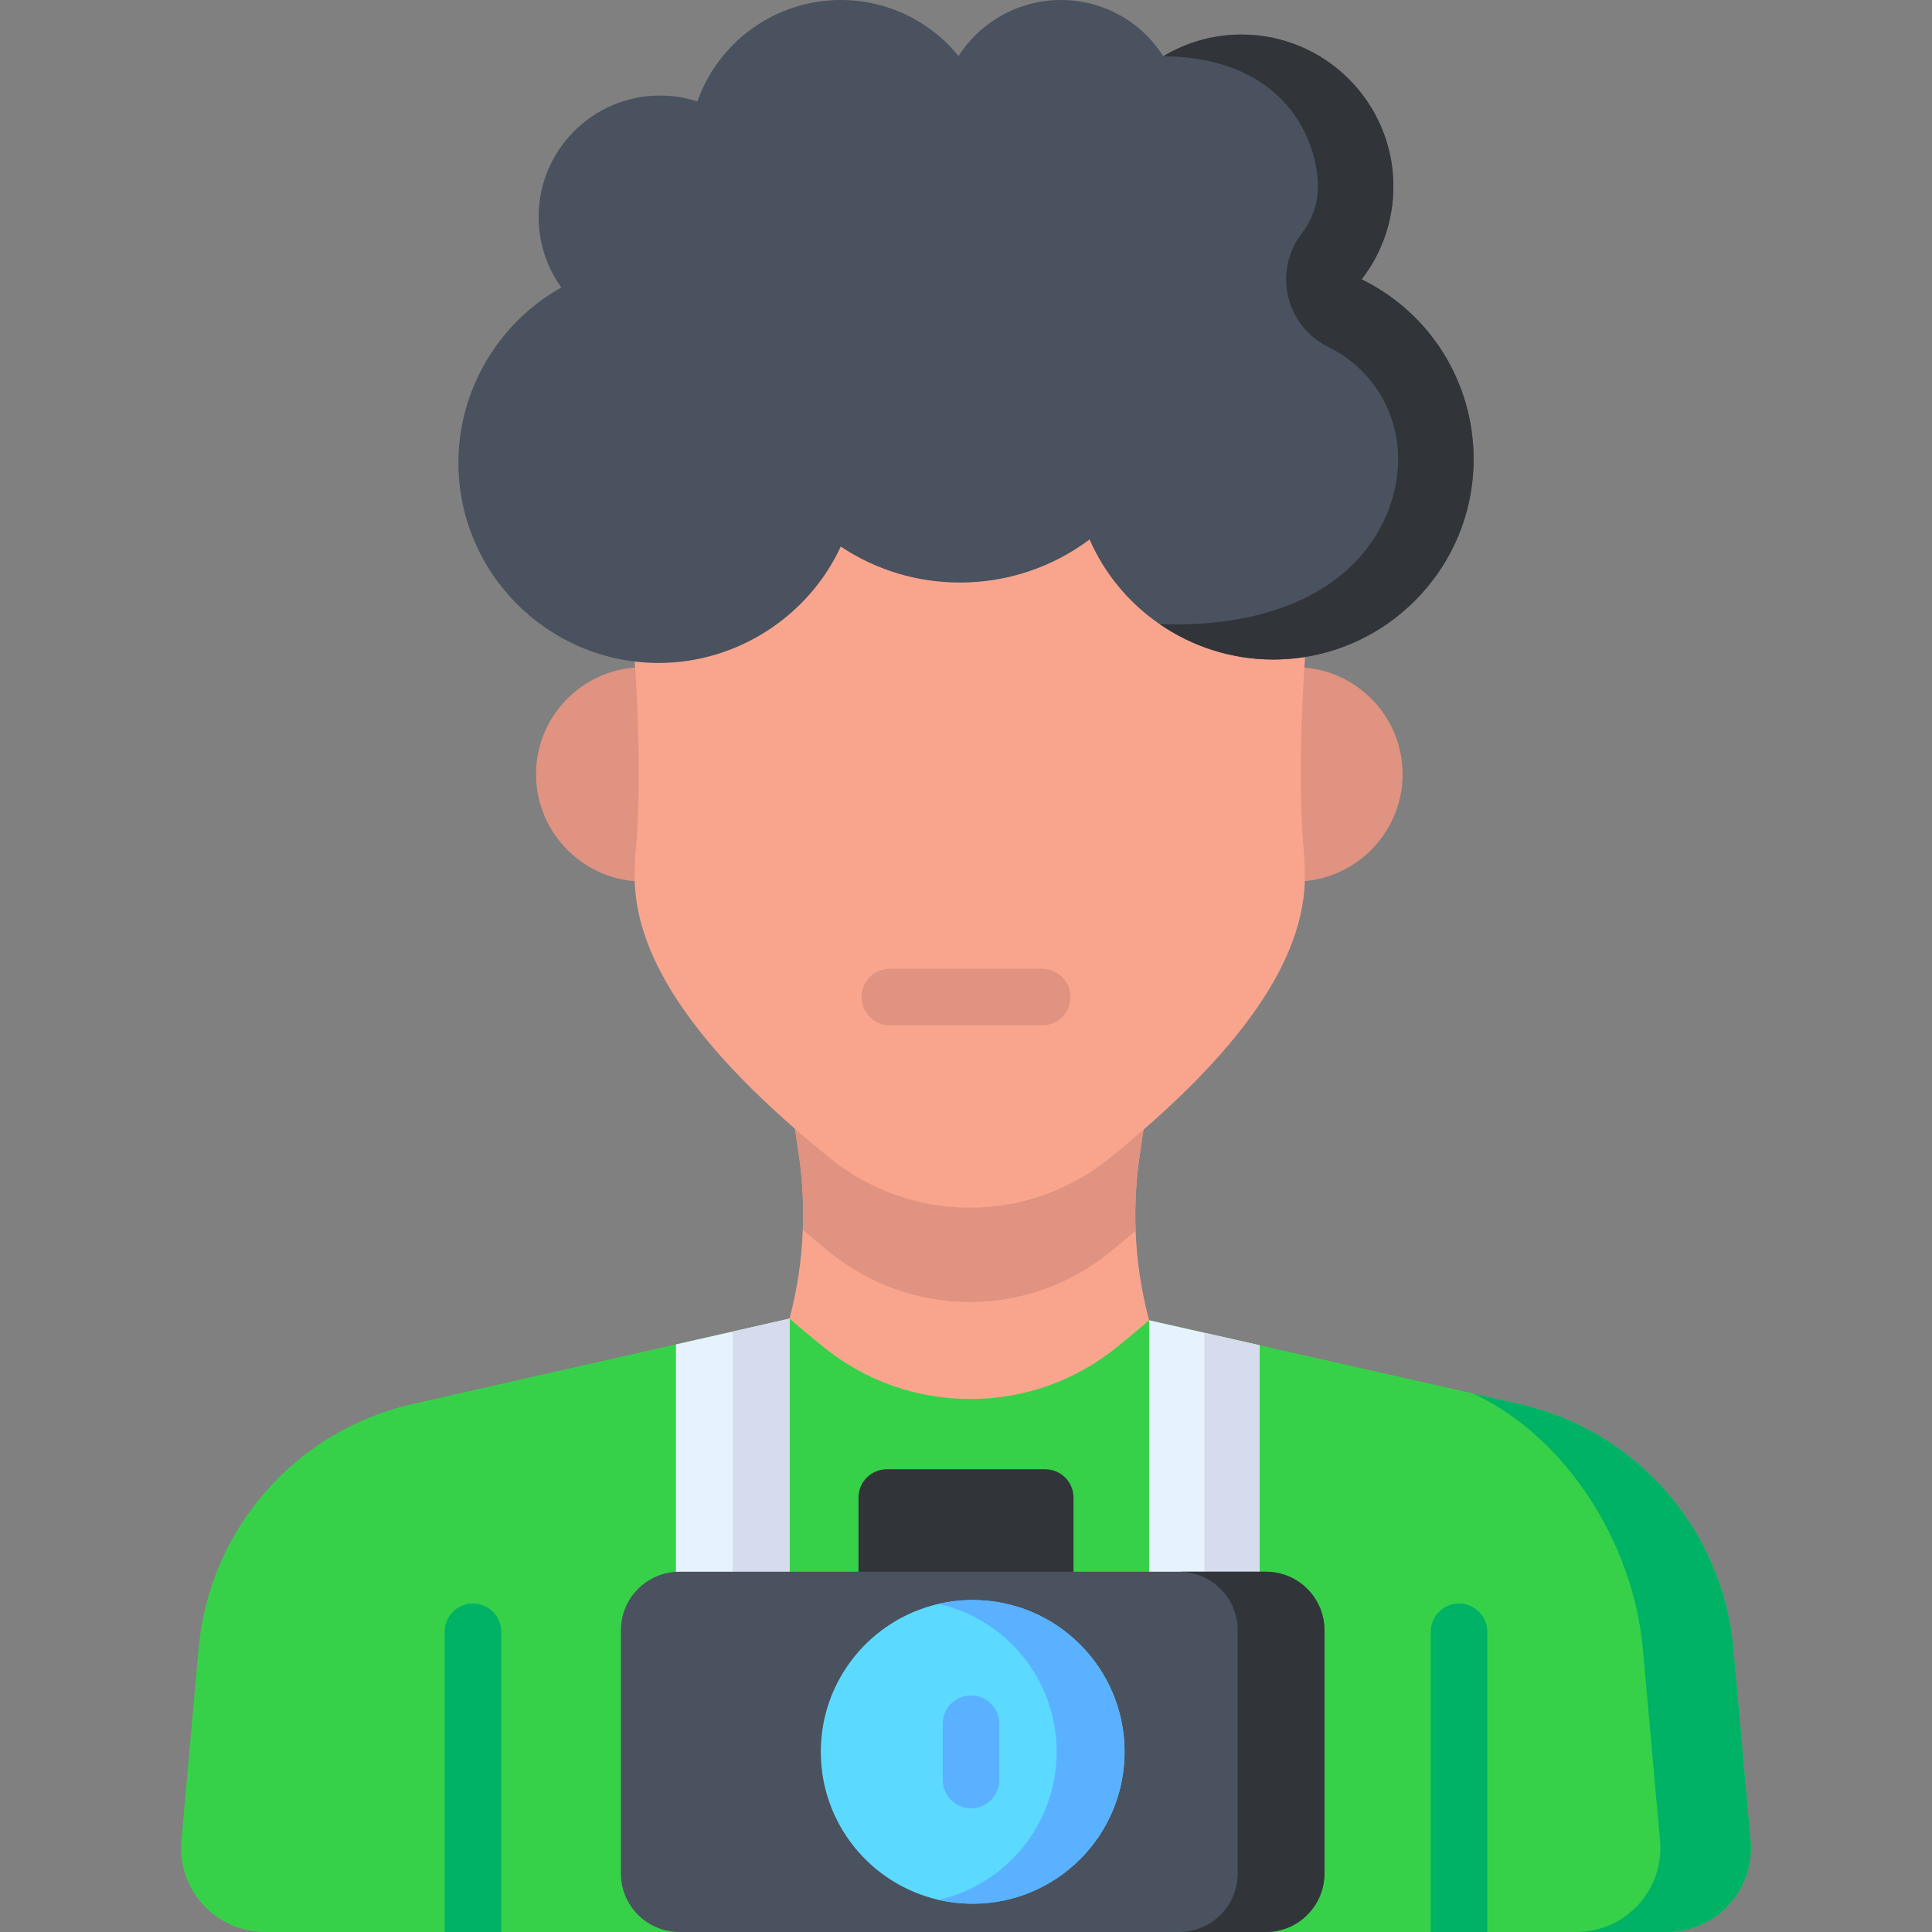 <svg id="Layer_1" enable-background="new 0 0 512 512" height="512" viewBox="0 0 512 512" width="512" xmlns="http://www.w3.org/2000/svg"><rect x="0" y="0" width="512" height="512" fill="#808080" stroke="none"/><g><path d="m441.74 512h-371.48c-13.08 0-23.34-11.208-22.18-24.226l4.56-50.921c2.83-31.595 25.74-57.77 56.71-64.779l60.35-13.668 9.44-2.13 5.56-1.26 24.53-5.559 95.3.43 22.76 5.149 6.5 1.47 8.5 1.92 48.06 10.868 12.28 2.78c30.98 7.009 53.9 33.184 56.73 64.799l4.56 50.901c1.16 13.018-9.1 24.226-22.18 24.226z" fill="#37d149"/><path d="m463.92 487.773c1.16 13.018-9.1 24.226-22.18 24.226h-24c13.08 0 23.34-11.208 22.18-24.226l-4.56-50.901c-2.46-27.505-20.07-56.01-45.01-67.579l12.28 2.78c30.98 7.009 53.9 33.184 56.73 64.799z" fill="#00b265"/><g fill="#00b265"><path d="m132.84 432.442v79.557h-15v-79.557c0-4.139 3.35-7.499 7.5-7.499 4.14 0 7.5 3.36 7.5 7.499z"/><path d="m394.16 432.442v79.557h-15v-79.557c0-4.139 3.36-7.499 7.5-7.499s7.5 3.36 7.5 7.499z"/></g><g><g><g fill="#df9380"><path d="m150.251 185.264c-5.379 5.443-8.29 12.654-8.195 20.304.189 15.465 12.932 28.047 28.406 28.047h3.5v-56.792h-3.5c-7.655.001-14.832 2.998-20.211 8.441z"/><path d="m363.509 185.264c-5.379-5.443-12.557-8.441-20.211-8.44h-3.5v56.791h3.5c15.473 0 28.216-12.582 28.406-28.047.095-7.65-2.816-14.861-8.195-20.304z"/></g><path d="m304.35 349.226.18.66c-2.74 2.349-5.59 4.718-8.54 7.117-10.98 8.916-24.7 13.774-38.86 13.744-14.16.03-27.9-4.838-38.89-13.774-3.13-2.529-6.13-5.038-9.01-7.517 2.04-7.706 3.22-15.603 3.52-23.539.06-1.419.09-2.829.09-4.248 0-5.358-.39-10.715-1.19-16.043l-2.42-16.203h95.3l-2.46 16.473c-1.01 6.727-1.38 13.514-1.12 20.281.3 7.766 1.44 15.492 3.4 23.049z" fill="#f9a58e"/><path d="m302.07 305.896c-1.01 6.727-1.38 13.514-1.12 20.281-2.23 1.909-4.54 3.828-6.94 5.767-10.39 8.436-23.49 13.094-36.9 13.094h-.23c-13.4 0-26.52-4.658-36.93-13.134-2.49-2.019-4.89-4.008-7.2-5.987.06-1.419.09-2.829.09-4.248 0-5.358-.39-10.715-1.19-16.043l-2.42-16.203h95.3z" fill="#df9380"/><path d="m346.782 163.592-90.783-39.993-88.783 39.993c2.137 20.811 2.679 47.4 1.253 61.927-.186 2.126-.28 4.396-.28 6.746 0 22.067 16.936 46.49 51.76 74.652 10.414 8.471 23.535 13.132 36.932 13.131h.23c13.408 0 26.513-4.652 36.901-13.095 34.854-28.188 51.796-52.619 51.796-74.686 0-2.335-.094-4.617-.288-6.874-1.416-14.436-.874-41.005 1.262-61.801z" fill="#f9a58e"/><g><path d="m276.185 256.726h-40.372c-4.142 0-7.5 3.356-7.5 7.497 0 4.14 3.358 7.497 7.5 7.497h40.372c4.143 0 7.5-3.356 7.5-7.497 0-4.14-3.358-7.497-7.5-7.497z" fill="#df9380"/></g></g><path d="m390.52 121.689c0 29.275-23.82 53.091-53.11 53.091-10.97 0-21.38-3.4-30.04-9.349h-.01c-8.05-5.509-14.57-13.238-18.61-22.466-9.86 7.389-21.9 11.418-34.3 11.418-11.39 0-22.26-3.289-31.64-9.538-8.61 18.587-27.57 30.845-48.23 30.845-29.28 0-53.1-23.816-53.1-53.091 0-19.227 10.6-37.094 27.27-46.402-3.9-5.439-6.01-11.968-6.01-18.727 0-17.727 14.42-32.154 32.16-32.154 3.4 0 6.73.53 9.92 1.56 5.61-15.958 20.82-26.876 37.97-26.876 12.24 0 23.62 5.479 31.23 14.857 5.85-9.148 16.07-14.857 27.11-14.857 11.11 0 21.26 5.629 27.14 14.888.01.01.01.02.01.02 6.25-3.769 13.36-5.749 20.74-5.749 22.19 0 40.24 18.047 40.24 40.233 0 8.989-2.96 17.607-8.42 24.636 18.15 8.888 29.68 27.215 29.68 47.661z" fill="#49525e"/><path d="m390.52 121.689c0 29.275-23.82 53.091-53.11 53.091-10.97 0-21.38-3.4-30.04-9.349 48.383 1.406 63.15-25.496 63.15-43.743 0-12.738-7.08-24.126-18.48-29.715-5.4-2.649-9.32-7.579-10.68-13.438s-.01-12.018 3.68-16.767c2.76-3.559 4.22-7.839 4.22-12.378 0-11.158-7.8-34.134-40.98-34.484 6.25-3.769 13.36-5.749 20.74-5.749 22.19 0 40.24 18.047 40.24 40.233 0 8.989-2.96 17.607-8.42 24.636 18.15 8.89 29.68 27.217 29.68 47.663z" fill="#31353a"/></g><path d="m209.23 349.457v106.632l-15.04.27-15.05.27v-100.353l5.56-1.26 9.49-2.149z" fill="#e6f3ff"/><path d="m209.23 349.457v106.632l-15.04.27v-103.492z" fill="#d6dced"/><path d="m333.79 356.506v100.553l-14.63-.27-14.63-.27v-106.632l14.63 3.31 8.13 1.839z" fill="#e6f3ff"/><path d="m333.79 356.506v100.553l-14.63-.27v-103.592l8.13 1.839z" fill="#d6dced"/><path d="m276.991 389.371h-41.983c-4.142 0-7.5 3.357-7.5 7.499v26.15c0 4.141 3.358 7.499 7.5 7.499h41.983c4.142 0 7.5-3.357 7.5-7.499v-26.15c0-4.142-3.357-7.499-7.5-7.499z" fill="#31353a"/><path d="m350.99 432.023v64.469c0 8.569-6.94 15.507-15.51 15.507h-155.42c-8.57 0-15.51-6.939-15.51-15.507v-64.469c0-8.559 6.94-15.497 15.51-15.497h155.42c8.57 0 15.51 6.939 15.51 15.497z" fill="#49525e"/><path d="m350.99 432.023v64.469c0 8.569-6.94 15.507-15.51 15.507h-23c8.57 0 15.51-6.939 15.51-15.507v-64.469c0-8.559-6.94-15.497-15.51-15.497h23c8.57 0 15.51 6.939 15.51 15.497z" fill="#31353a"/><path d="m298.02 464.258c0 22.226-18.02 40.243-40.25 40.243-3.09 0-6.11-.35-9-1.01-17.9-4.089-31.25-20.097-31.25-39.233 0-19.137 13.35-35.134 31.25-39.223 2.89-.66 5.91-1.01 9-1.01 22.23 0 40.25 18.007 40.25 40.233z" fill="#5cd9ff"/><g fill="#5ab1ff"><path d="m298.02 464.258c0 22.226-18.02 40.243-40.25 40.243-3.09 0-6.11-.35-9-1.01 17.9-4.089 31.25-20.097 31.25-39.233 0-19.137-13.35-35.134-31.25-39.223 2.89-.66 5.91-1.01 9-1.01 22.23 0 40.25 18.007 40.25 40.233z"/><path d="m257.337 449.309c-4.142 0-7.5 3.357-7.5 7.499v14.903c0 4.141 3.358 7.499 7.5 7.499s7.5-3.357 7.5-7.499v-14.903c0-4.141-3.358-7.499-7.5-7.499z"/></g></g></svg>